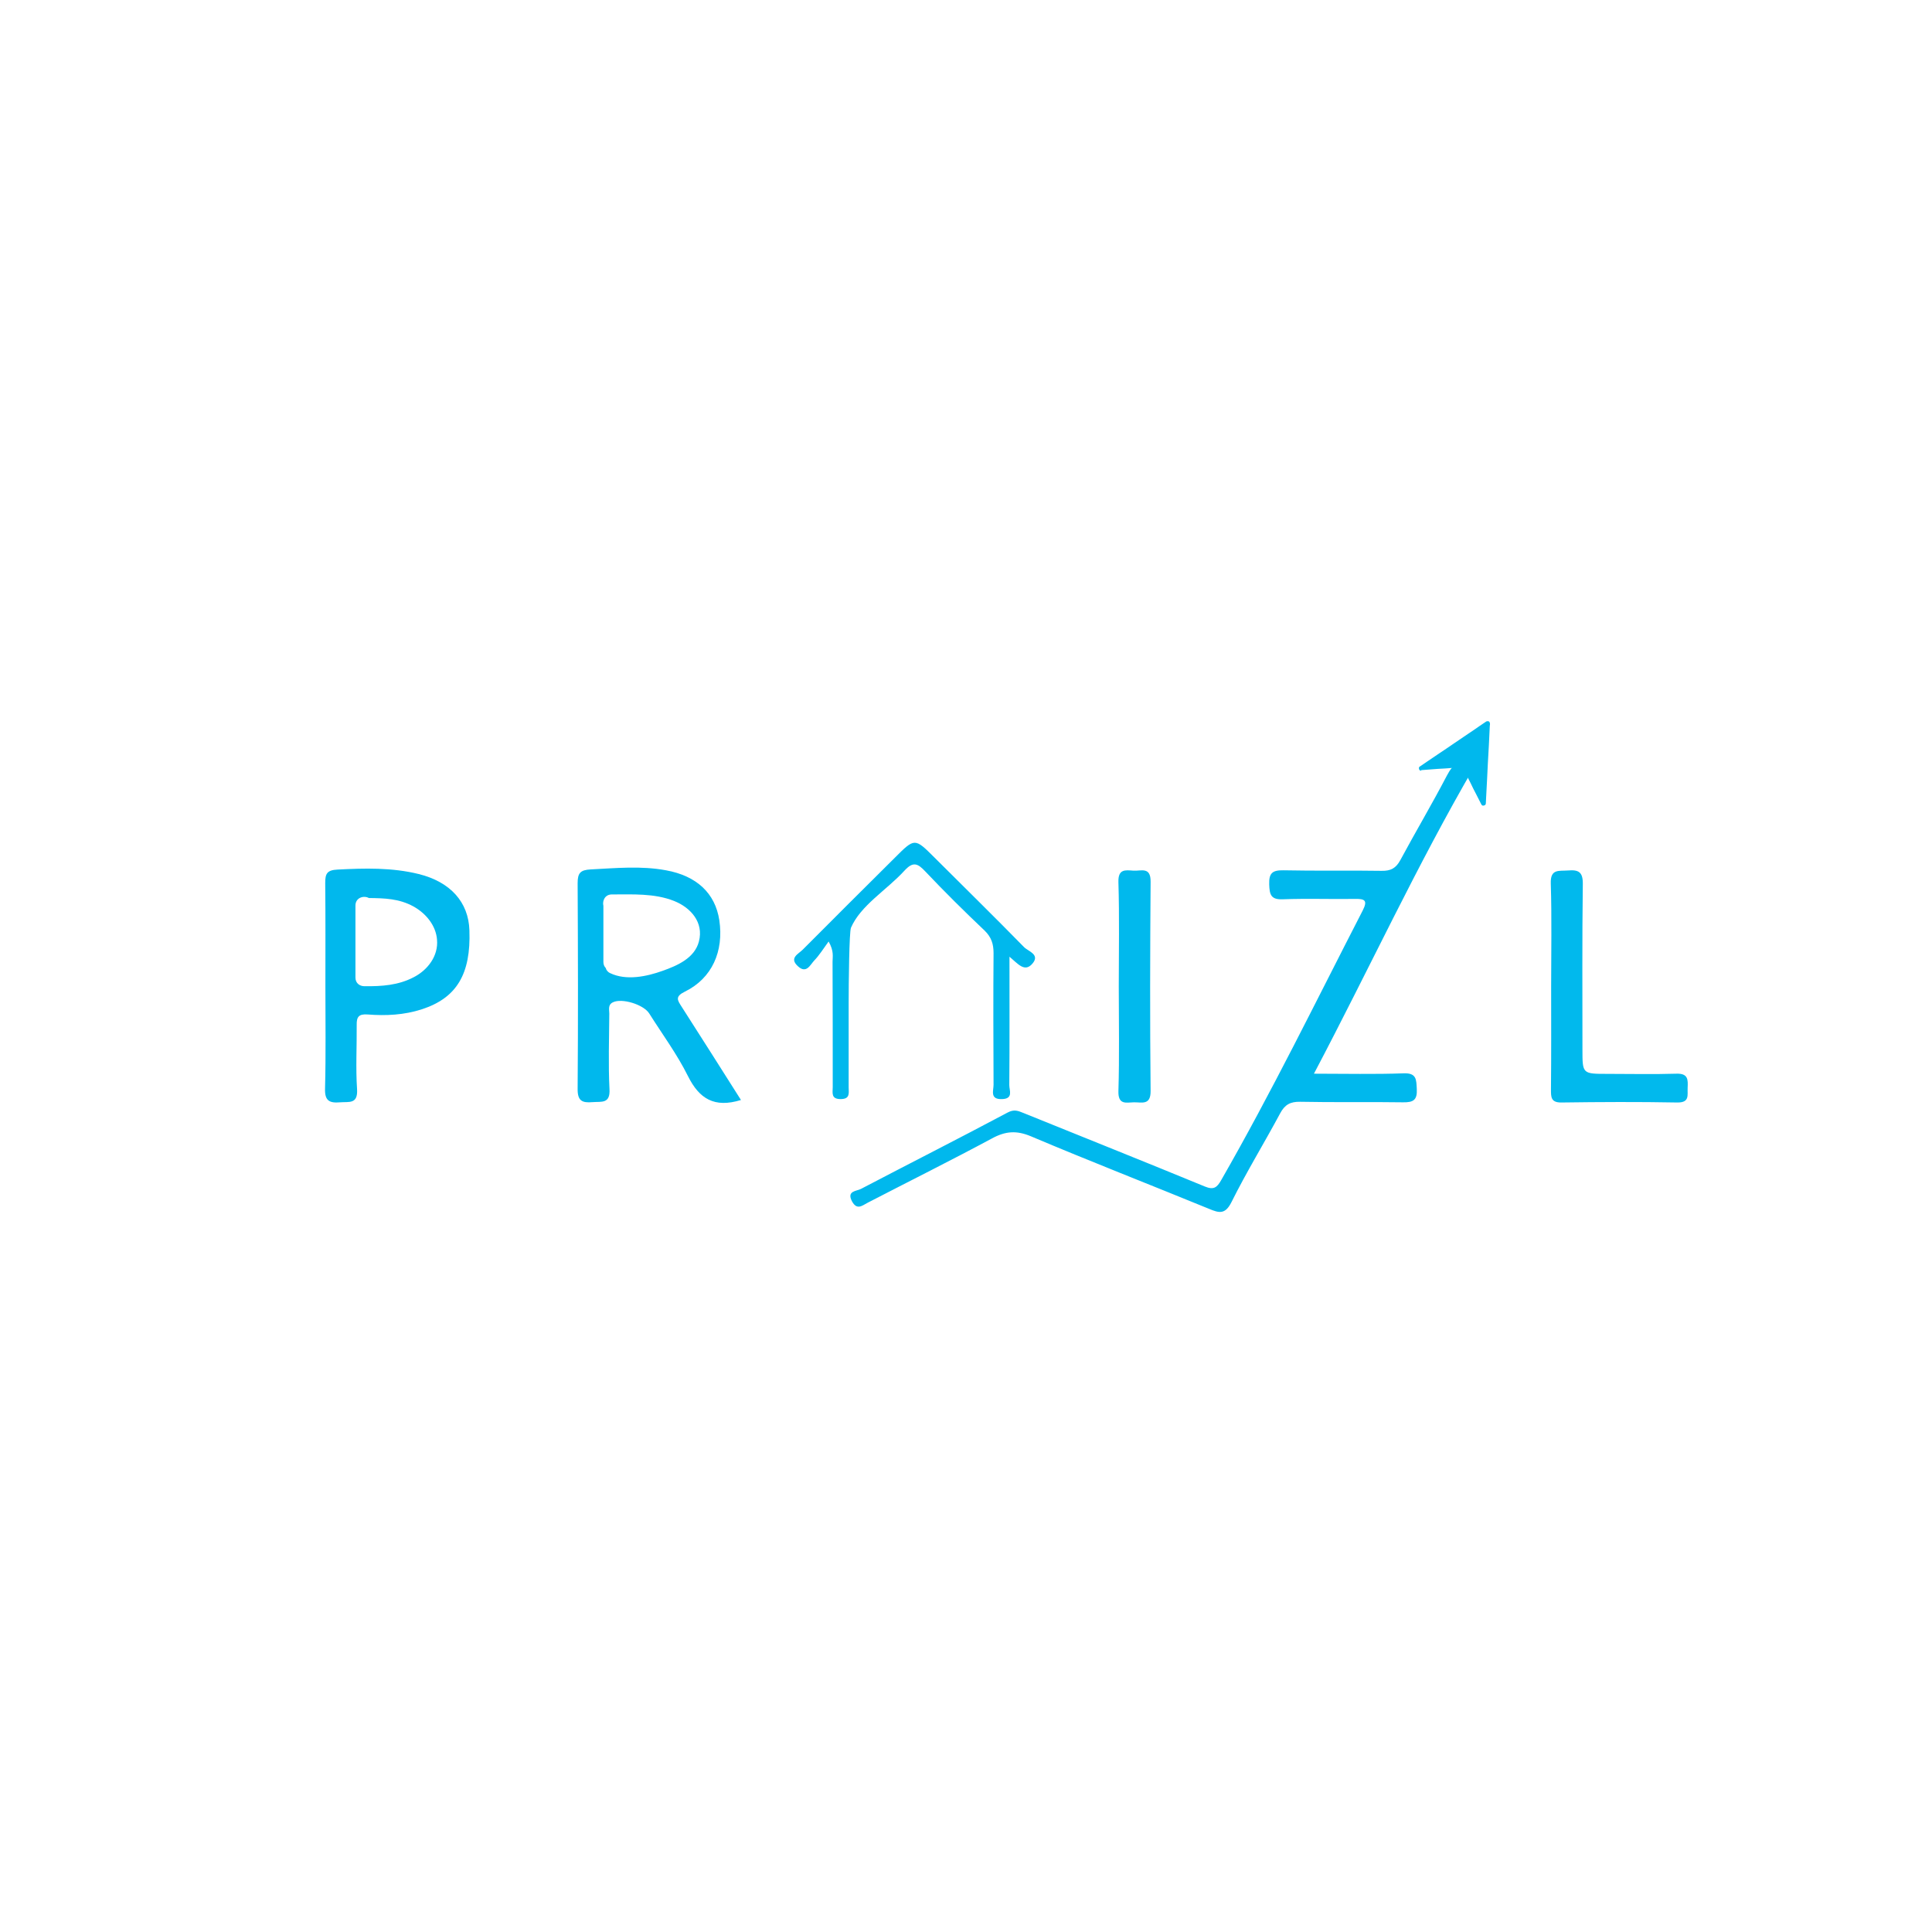 <?xml version="1.0" encoding="utf-8"?>
<!-- Generator: Adobe Illustrator 21.1.0, SVG Export Plug-In . SVG Version: 6.00 Build 0)  -->
<svg version="1.1" id="Layer_1" xmlns="http://www.w3.org/2000/svg" xmlns:xlink="http://www.w3.org/1999/xlink" x="0px" y="0px"
	 viewBox="0 0 1080 1080" style="enable-background:new 0 0 1080 1080;" xml:space="preserve">
<style type="text/css">
	.st0{display:none;fill:#FDFDFD;}
	.st1{fill:#00B8ED;}
	.st2{fill:#01B8ED;}
	.st3{fill:#01B9ED;}
	.st4{display:none;fill:#FDFEFE;}
	.st5{display:none;fill:#FFFFFF;}
	.st6{display:none;fill:#FEFEFE;}
</style>
<g>
	<path class="st0" d="M1211.6,583.7c0,220.9,0,441.8,0.2,662.7c0,6.7-1.5,8.3-8.3,8.3c-442.4-0.2-884.7-0.2-1327.1,0
		c-6.7,0-8.3-1.5-8.3-8.3c0.2-442.4,0.2-884.7,0-1327.1c0-6.7,1.5-8.3,8.3-8.3c442.4,0.2,884.7,0.2,1327.1,0c6.7,0,8.3,1.5,8.3,8.3
		C1211.6,140.8,1211.6,362.3,1211.6,583.7z"/>
	<path class="st1" d="M734.5,600.2c17.8,0,34,0.4,50.1-0.2c7.4-0.3,7.1,3.6,7.4,8.8c0.3,6.1-1.9,7.5-7.7,7.4
		c-19.2-0.3-38.4,0.1-57.5-0.3c-5.5-0.1-8.6,1.6-11.2,6.5c-8.9,16.6-18.8,32.7-27.2,49.6c-3.5,7-6.9,6.1-12.4,3.8
		c-33.2-13.6-66.6-26.6-99.7-40.6c-8.1-3.4-14.3-2.9-21.8,1.2c-22.9,12.3-46.2,23.9-69.4,35.9c-3.1,1.6-6,4.4-8.8-0.7
		c-3.2-6,2.6-5.7,5-7c27.3-14.3,54.8-28.2,82-42.7c3.6-1.9,5.7-1,8.9,0.3c33.8,13.7,67.7,27.2,101.4,41.1c4.9,2,6.7,0.5,9-3.5
		c28.3-49.3,53.2-100.4,79.2-150.9c2.8-5.5,1.2-6.5-4.2-6.4c-13.5,0.2-27-0.3-40.4,0.2c-6.8,0.3-7.5-2.6-7.7-8.3
		c-0.2-6.4,1.8-8,8-7.9c18.3,0.4,36.6,0,54.8,0.3c5.1,0.1,8-1.4,10.5-6c8.5-15.8,17.7-31.3,26-47.2c3.5-6.7,7.3-10,15.4-5.1
		C792.1,483.6,765.3,541.8,734.5,600.2z"/>
	<path class="st1" d="M381,562.7c-2.3-3.6-3.8-5.6,1.9-8.4c15.1-7.4,21.8-22.5,19.2-39.9c-2.3-15.1-12.7-24.8-29.8-27.9
		c-14-2.6-28-1.2-42-0.5c-5.9,0.3-7.4,2-7.4,7.7c0.2,38.3,0.3,76.6,0,114.9c-0.1,6.8,2.5,8,8.3,7.5c5-0.4,10,1.1,9.5-7.3
		c-0.7-14-0.2-28.1-0.1-42.2c0-2.2-0.9-4.9,2-6.3c5-2.5,17.1,1.2,20.3,6.2c7.3,11.6,15.6,22.8,21.7,35.1
		c6.3,12.6,14.7,17.9,29.6,13.3C403.1,597.4,392.1,580,381,562.7z M341.1,544c-1.5-0.7-2.2-1.8-2.5-2.9c-0.8-0.8-1.3-1.9-1.3-3.4
		v-31.3c-0.7-2.9,0.9-6.4,4.7-6.4c11.5,0,23.8-0.7,34.7,3.6c9.4,3.7,16.8,12,14,22.7c-2.4,9.3-12.1,13.5-20.3,16.4
		C361.5,545.9,350.1,548.3,341.1,544z"/>
	<path class="st2" d="M262.4,520c-0.5-15.7-10.6-27-28.3-31.4c-15-3.7-30.2-3.3-45.5-2.5c-5.9,0.3-6.8,2.4-6.8,7.5
		c0.2,19.2,0.1,38.3,0.1,57.5s0.3,38.3-0.2,57.5c-0.2,6.8,2.5,8.1,8.4,7.6c5-0.4,10,1.2,9.5-7.3c-0.8-11.9-0.1-23.9-0.2-35.9
		c-0.1-4.5,1.1-6.3,6.2-5.9c10.2,0.8,20.3,0.3,30.2-2.9C255.2,557.9,263.3,544.6,262.4,520z M231.4,546.2c-8.7,4.6-18,5.2-27.6,5.1
		c0,0,0,0-0.1,0c-2.5,0-5-1.6-5-4.8v-40.3c0-4.4,4.6-5.8,7.5-4.2c8.7,0.1,16.9,0.3,24.9,4.7c6.9,3.8,12.6,10.6,13.2,18.6
		C245.1,534.4,239.1,542.2,231.4,546.2z"/>
	<path class="st3" d="M867.1,551.4c0-19.2,0.4-38.4-0.2-57.5c-0.3-8.4,4.6-6.9,9.6-7.3c5.9-0.5,8.4,0.8,8.3,7.6
		c-0.4,30.9-0.2,61.7-0.2,92.6c0,13.5,0,13.5,14,13.5c12.9,0,25.8,0.3,38.6-0.1c6.6-0.2,6.4,3.5,6.2,7.9c-0.2,4,1.3,8.3-5.8,8.2
		c-21.6-0.4-43.1-0.3-64.7,0c-6,0.1-5.9-3.1-5.9-7.3C867.2,589.7,867.1,570.6,867.1,551.4z"/>
	<path class="st1" d="M564.3,534.8c0,25.2,0.1,48.5-0.1,71.8c0,2.9,2.4,7.6-4,7.8c-7,0.3-4.8-4.7-4.8-8c-0.1-24.5-0.2-49.1,0-73.6
		c0-5.1-1.2-8.9-5-12.6c-11.3-10.7-22.4-21.7-33.1-33c-4.3-4.6-6.9-5.8-11.8-0.4c-9.9,10.8-24.4,19.3-29.8,31.8
		c-1,2.4-1.3,31-1.3,42.5c0,15.6,0,31.1,0,46.7c0,3.1,1,6.6-4.5,6.6c-5.5,0-4.4-3.6-4.4-6.7c0-23.4,0-46.7-0.1-70.1
		c0-2.8,0.9-5.8-2.2-11.3c-3,4.1-5.2,7.7-8,10.6c-2.3,2.4-4.4,7.7-9.2,3.2c-5-4.6,0.3-6.8,2.7-9.2c17.1-17.2,34.3-34.3,51.5-51.4
		c11.1-11.1,11.1-11.2,22.1-0.2c16.7,16.7,33.6,33.2,50.1,50.1c2.3,2.4,9.1,4.1,4.8,9.2C572.8,543.8,569.1,538.8,564.3,534.8z"/>
	<path class="st3" d="M625.4,551.5c0-19.5,0.4-39-0.2-58.4c-0.2-7.5,3.9-6.7,8.4-6.4c4.2,0.3,9.7-2.4,9.6,6.2
		c-0.3,39-0.4,77.9,0,116.9c0.1,8.3-5,6.3-9.4,6.4c-4.2,0.1-8.8,1.6-8.6-6.2C625.8,590.5,625.4,571,625.4,551.5z"/>
	<path class="st4" d="M199.5,525.8c0-3,0-6,0-9c0-15.5,0-15.5,15.8-14.7c22.3,1.1,32.8,13.5,27.3,31.9
		c-3.3,11.2-12.1,14.8-22.3,16.6c-18.2,3.2-20.8,1.1-20.8-16.7C199.5,531.2,199.5,528.5,199.5,525.8z"/>
</g>
<line class="st5" x1="530.9" y1="534.2" x2="530.9" y2="533.7"/>
<g>
	<path class="st6" d="M813.4,451.7c-29.6,0-59.1,0-88.7,0c-0.9,0-1.1-0.2-1.1-1.1c0-59,0-118.1,0-177.1c0-0.9,0.2-1.1,1.1-1.1
		c59.1,0,118.2,0,177.4,0c0.9,0,1.1,0.2,1.1,1.1c0,59,0,118.1,0,177.1c0,0.9-0.2,1.1-1.1,1.1C872.5,451.7,842.9,451.7,813.4,451.7z"
		/>
	<path class="st1" d="M793.8,430.7c-0.4-0.3-0.6-0.7-0.6-1.3c-0.1-0.6,0.4-0.9,0.8-1.1c1.2-0.8,2.4-1.6,3.5-2.4
		c2.5-1.7,4.9-3.3,7.4-5c2.5-1.7,5-3.3,7.4-5c2.8-1.9,5.6-3.8,8.4-5.7c2.1-1.4,4.2-2.8,6.3-4.3c1.2-0.8,2.5-1.7,3.7-2.5
		c0.4-0.3,0.9-0.3,1.4-0.2c0.4,0.1,0.6,0.5,0.7,0.8c0.2,0.6,0.1,1.2,0,1.8c-0.2,3.5-0.3,7-0.5,10.5c-0.2,3.6-0.4,7.2-0.6,10.8
		c-0.1,2.8-0.3,5.5-0.4,8.3c-0.2,3.2-0.3,6.3-0.5,9.5c-0.1,1.3-0.1,2.7-0.2,4c0,0.8-0.3,1.2-1.1,1.4c-0.7,0.2-1.2-0.1-1.5-0.8
		c-1-1.9-1.9-3.8-2.9-5.7c-1-1.9-2-3.8-2.9-5.8c-0.9-1.7-1.7-3.4-2.6-5.2c-0.6-1.2-1.2-2.5-1.9-3.7c-0.1-0.2-0.2-0.3-0.4-0.2
		c-1.9,0.2-3.8,0.3-5.7,0.4c-2.6,0.2-5.2,0.4-7.8,0.5c-2.2,0.2-4.4,0.3-6.6,0.5c-0.9,0.1-1.8,0.1-2.6,0.2
		C794.4,430.8,794,430.9,793.8,430.7z"/>
</g>
</svg>
